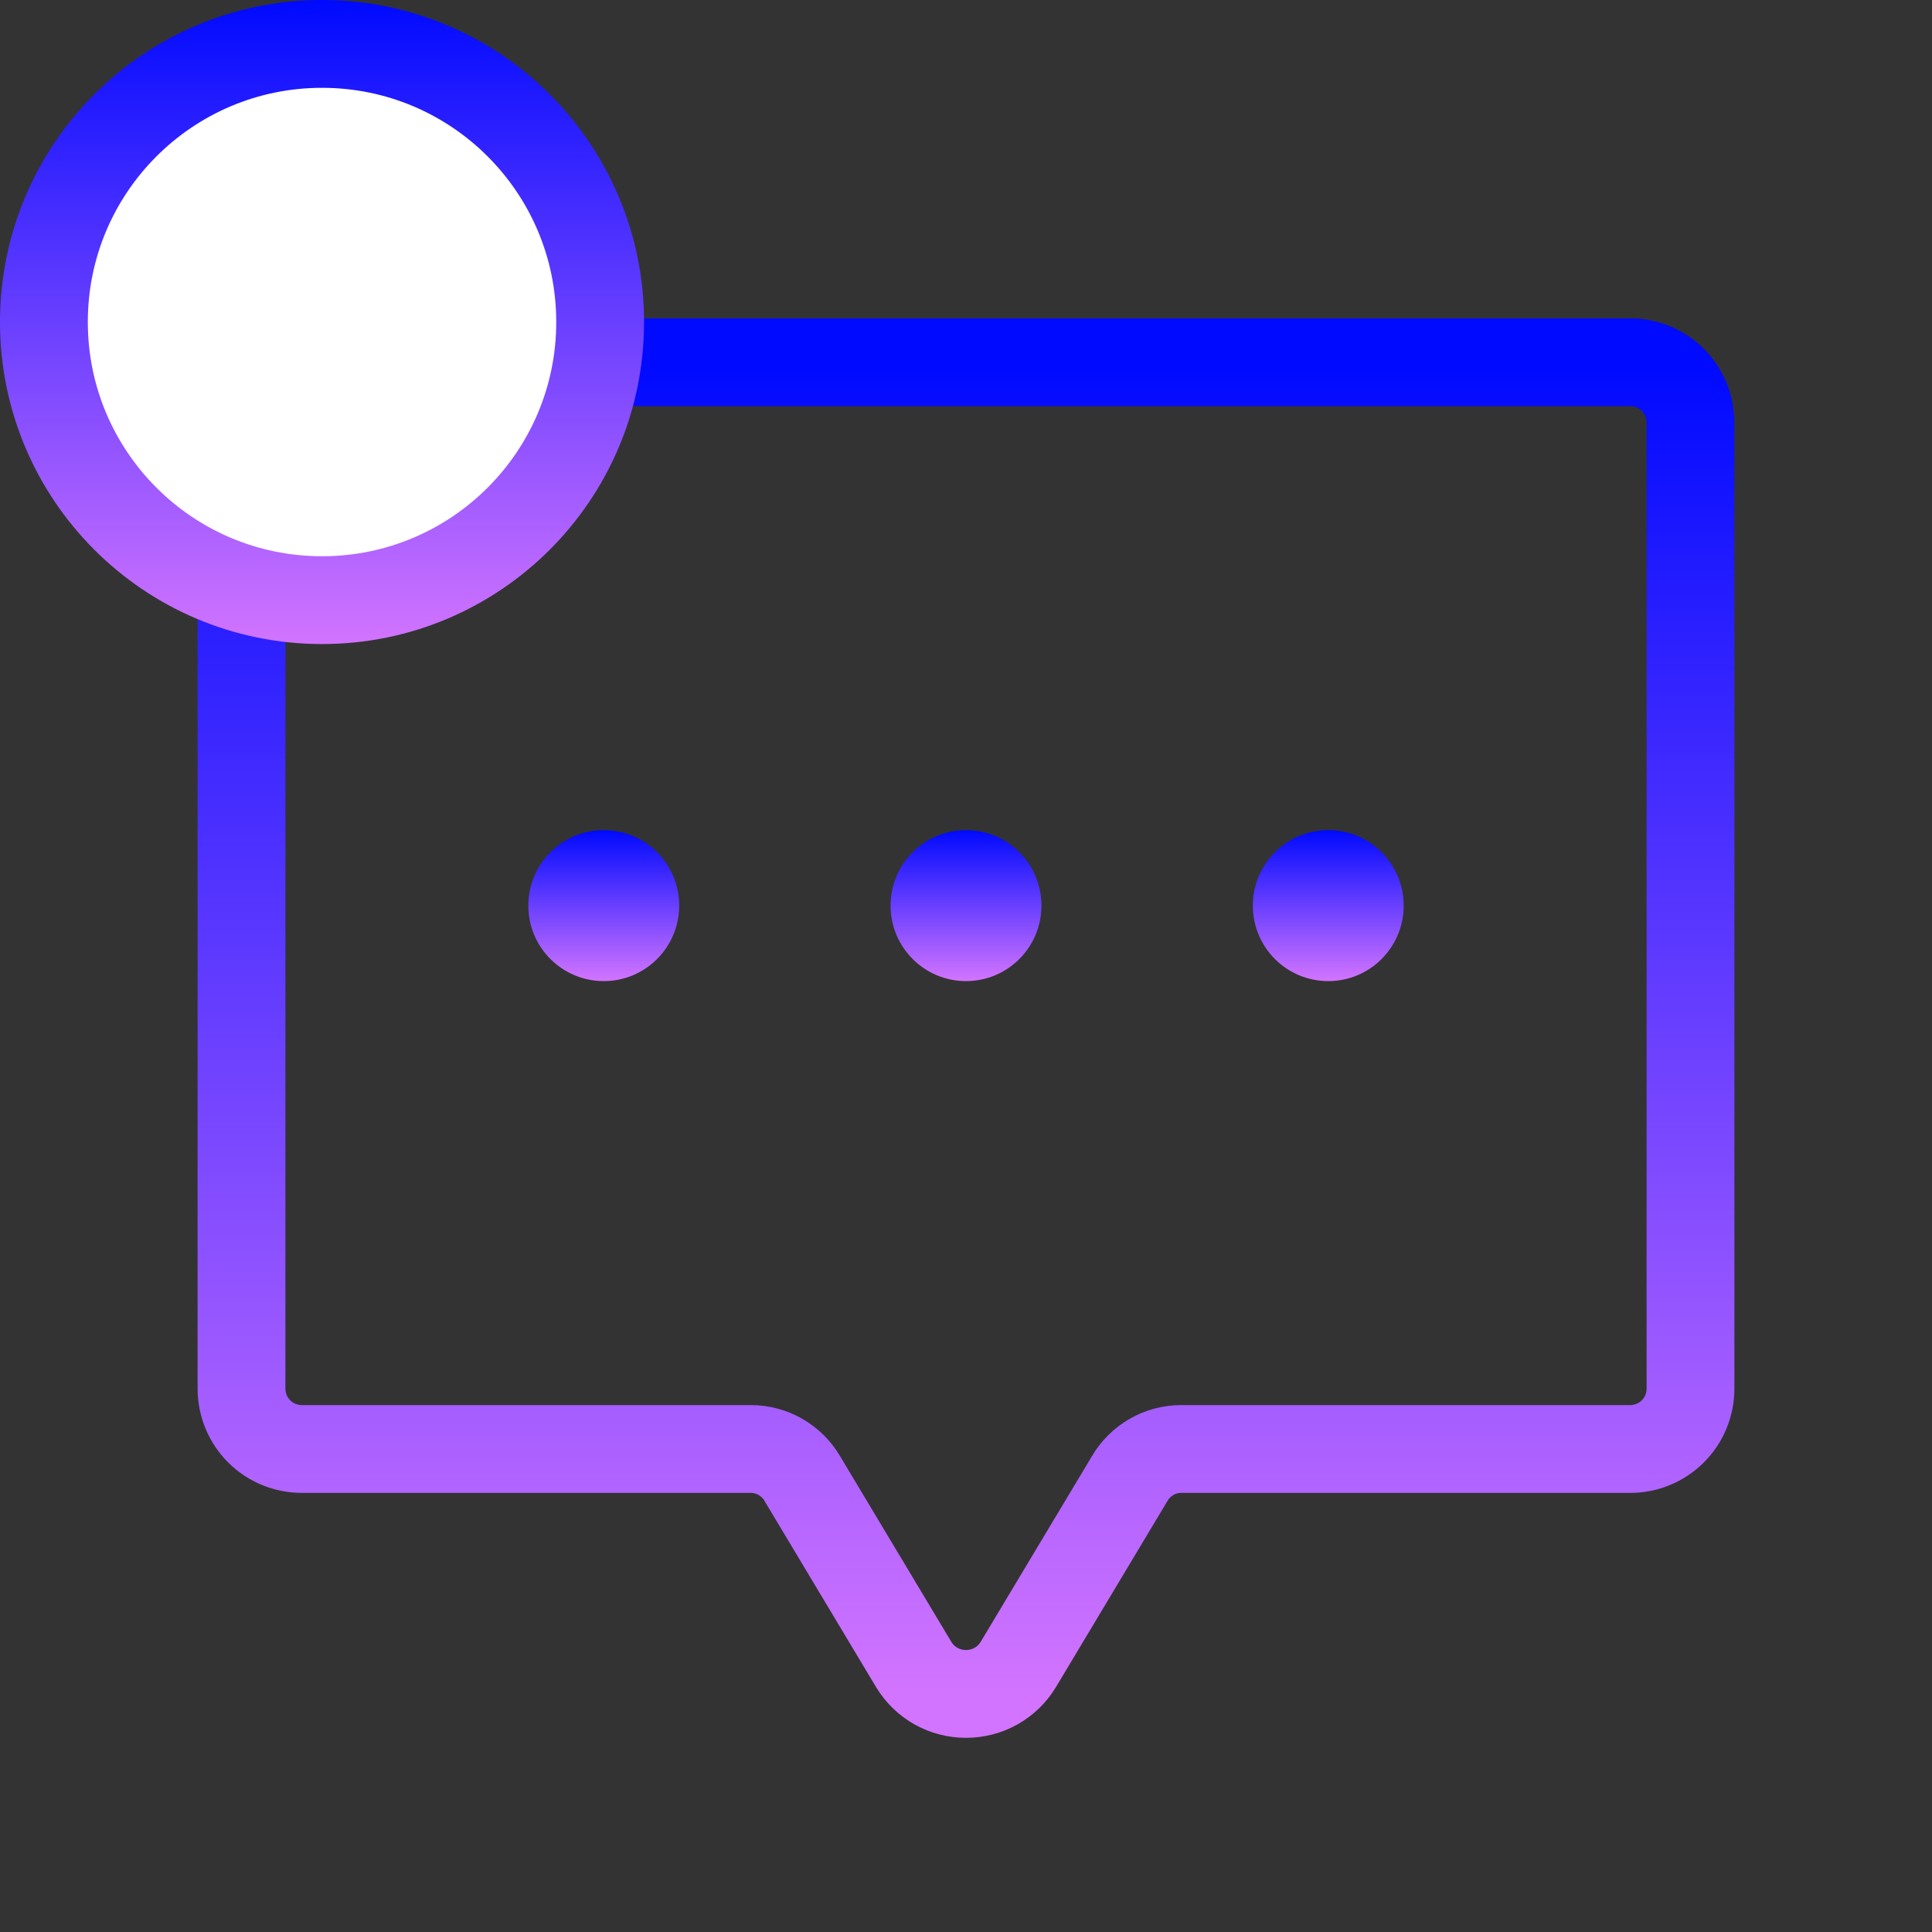 <svg width="22" height="22" viewBox="0 0 22 22" fill="none" xmlns="http://www.w3.org/2000/svg">
<rect x="0" y="0" width="22" height="22" fill="#333333" stroke="none"/>
<path d="M12.865 16.835L11.593 18.958C11.531 19.059 11.444 19.143 11.34 19.201C11.236 19.259 11.119 19.289 11 19.289C10.881 19.289 10.764 19.259 10.66 19.201C10.556 19.143 10.469 19.059 10.407 18.958L9.135 16.835C9.075 16.733 8.99 16.649 8.887 16.59C8.785 16.531 8.669 16.5 8.551 16.5H3.438C3.255 16.5 3.08 16.428 2.951 16.299C2.822 16.17 2.75 15.995 2.75 15.812V4.812C2.75 4.63 2.822 4.455 2.951 4.326C3.08 4.197 3.255 4.125 3.438 4.125H18.562C18.745 4.125 18.92 4.197 19.049 4.326C19.178 4.455 19.25 4.63 19.25 4.812V15.812C19.25 15.995 19.178 16.17 19.049 16.299C18.92 16.428 18.745 16.5 18.562 16.5H13.449C13.331 16.5 13.215 16.531 13.113 16.59C13.01 16.649 12.925 16.733 12.865 16.835V16.835Z" stroke="url(#paint0_linear_987_227572)" stroke-linecap="round" stroke-linejoin="round"/>
<path d="M11 11.172C11.475 11.172 11.859 10.787 11.859 10.312C11.859 9.838 11.475 9.453 11 9.453C10.525 9.453 10.141 9.838 10.141 10.312C10.141 10.787 10.525 11.172 11 11.172Z" fill="url(#paint1_linear_987_227572)"/>
<path d="M15.125 11.172C15.6 11.172 15.984 10.787 15.984 10.312C15.984 9.838 15.6 9.453 15.125 9.453C14.65 9.453 14.266 9.838 14.266 10.312C14.266 10.787 14.65 11.172 15.125 11.172Z" fill="url(#paint2_linear_987_227572)"/>
<path d="M6.875 11.172C7.35 11.172 7.734 10.787 7.734 10.312C7.734 9.838 7.35 9.453 6.875 9.453C6.4 9.453 6.016 9.838 6.016 10.312C6.016 10.787 6.4 11.172 6.875 11.172Z" fill="url(#paint3_linear_987_227572)"/>
<circle cx="3.667" cy="3.667" r="3.167" fill="white" stroke="url(#paint4_linear_987_227572)"/>
<defs>
<linearGradient id="paint0_linear_987_227572" x1="11" y1="4.125" x2="11" y2="19.289" gradientUnits="userSpaceOnUse">
<stop stop-color="#000AFF"/>
<stop offset="1" stop-color="#D274FF"/>
</linearGradient>
<linearGradient id="paint1_linear_987_227572" x1="11" y1="9.453" x2="11" y2="11.172" gradientUnits="userSpaceOnUse">
<stop stop-color="#000AFF"/>
<stop offset="1" stop-color="#D274FF"/>
</linearGradient>
<linearGradient id="paint2_linear_987_227572" x1="15.125" y1="9.453" x2="15.125" y2="11.172" gradientUnits="userSpaceOnUse">
<stop stop-color="#000AFF"/>
<stop offset="1" stop-color="#D274FF"/>
</linearGradient>
<linearGradient id="paint3_linear_987_227572" x1="6.875" y1="9.453" x2="6.875" y2="11.172" gradientUnits="userSpaceOnUse">
<stop stop-color="#000AFF"/>
<stop offset="1" stop-color="#D274FF"/>
</linearGradient>
<linearGradient id="paint4_linear_987_227572" x1="3.667" y1="0" x2="3.667" y2="7.333" gradientUnits="userSpaceOnUse">
<stop stop-color="#000AFF"/>
<stop offset="1" stop-color="#D274FF"/>
</linearGradient>
</defs>
</svg>
